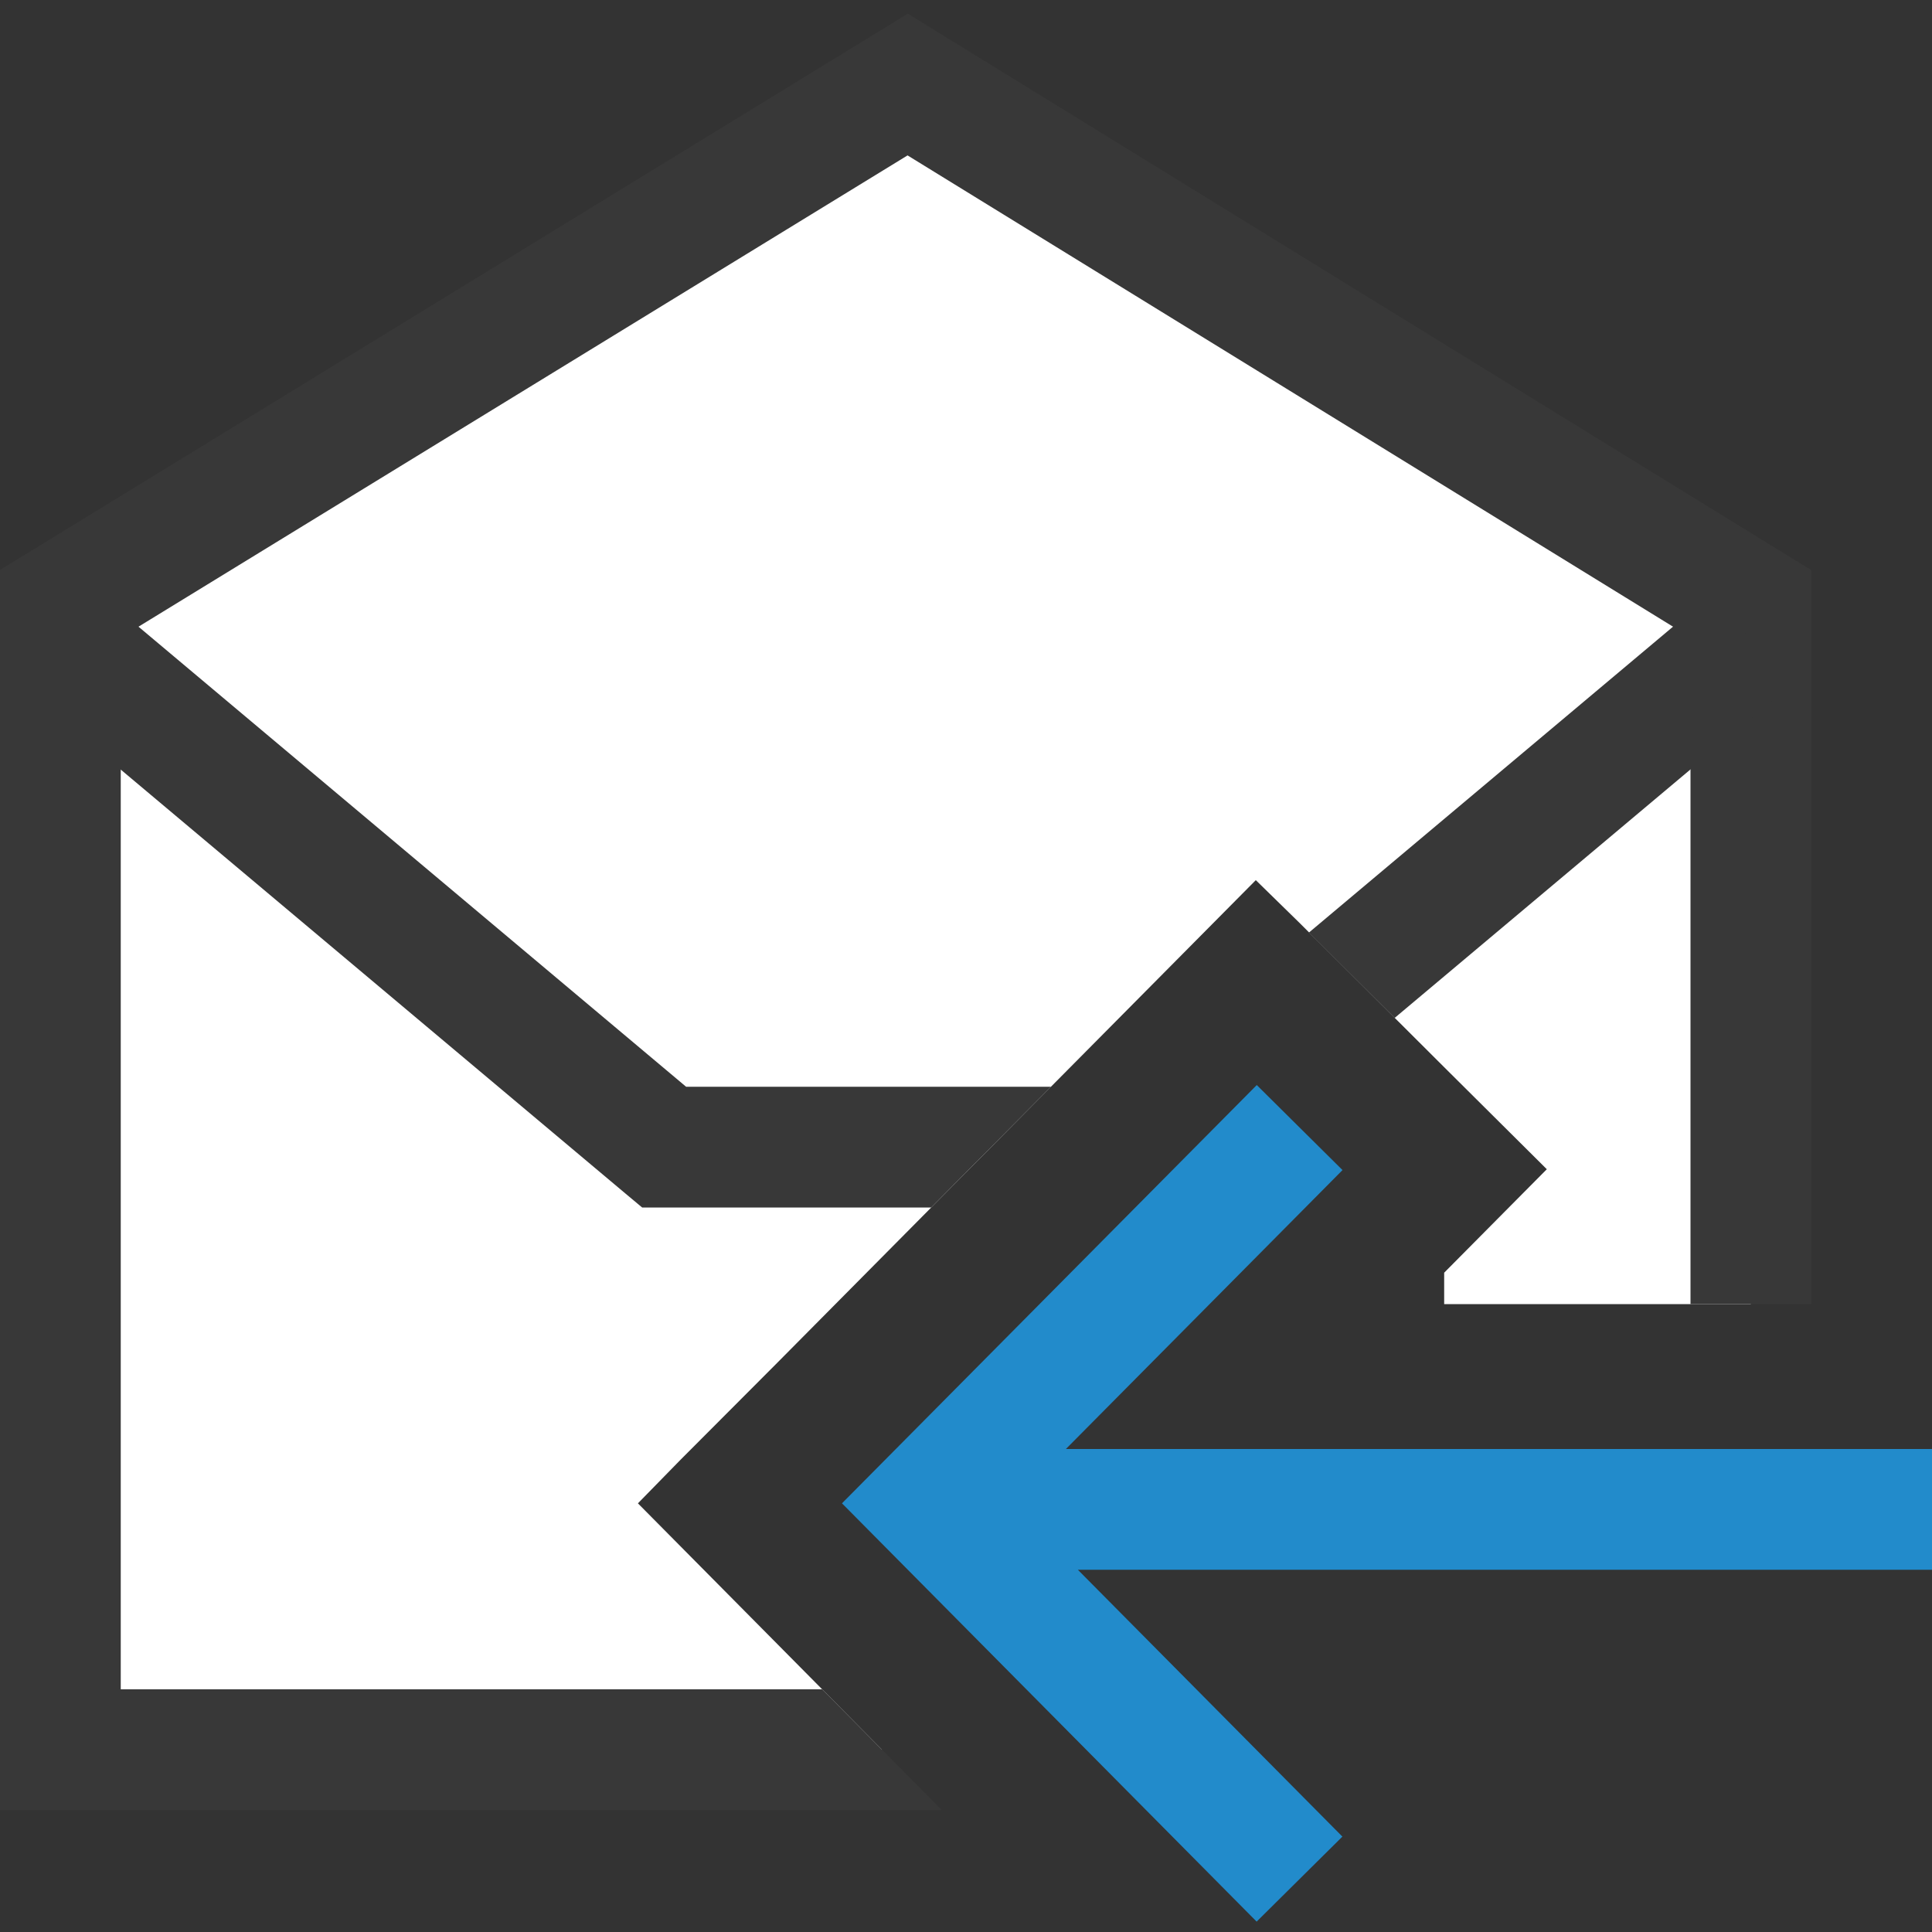 <?xml version="1.0" encoding="UTF-8"?>
<!DOCTYPE svg PUBLIC "-//W3C//DTD SVG 1.1//EN" "http://www.w3.org/Graphics/SVG/1.1/DTD/svg11.dtd">
<svg version="1.1" id="Layer_1" xmlns="http://www.w3.org/2000/svg" xmlns:xlink="http://www.w3.org/1999/xlink" x="0px" y="0px" width="16px" height="16px" viewBox="0 0 16 16" enable-background="new 0 0 16 16" xml:space="preserve">
  <rect x="0" y="0" width="16" height="16" fill="#333333" stroke="none"/>
  <g id="main">
    <g id="icon">
      <path d="M0.5,5L0.5,14.49L7.304,14.49L5.283,12.45L5.635,12.09L6.423,11.3L10.4,7.289L10.76,7.641L11.96,8.838L12.81,9.683L11.96,10.54L11.96,10.8L14.5,10.8L14.5,5L7.517,0.7zz" fill="#FFFFFF"/>
      <path d="M7.256,0.274L0.239,4.574L0,4.72L0,5L0,14.49L0,14.99L0.5,14.99L7.8,14.99L6.809,13.99L1,13.99L1,5.28L7.516,1.287L14,5.279L14,10.8L15,10.8L15,5L15,4.721L14.76,4.574L7.779,0.274L7.518,0.113zz" fill="#383838"/>
      <path d="M0.178,5.683L5.178,9.883L5.318,10L5.5,10L7.712,10L8.704,9L5.682,9L0.822,4.917zM10.84,7.723L11.55,8.43L14.82,5.683L14.18,4.917zz" fill="#383838"/>
    </g>
    <g id="overlay">
      <path d="M10.762,15.562L7.677,12.45l3.086,-3.112M16,12.5H7.7" fill="none" stroke="#228BCB" stroke-width="1" stroke-miterlimit="10"/>
    </g>
  </g>
</svg>
